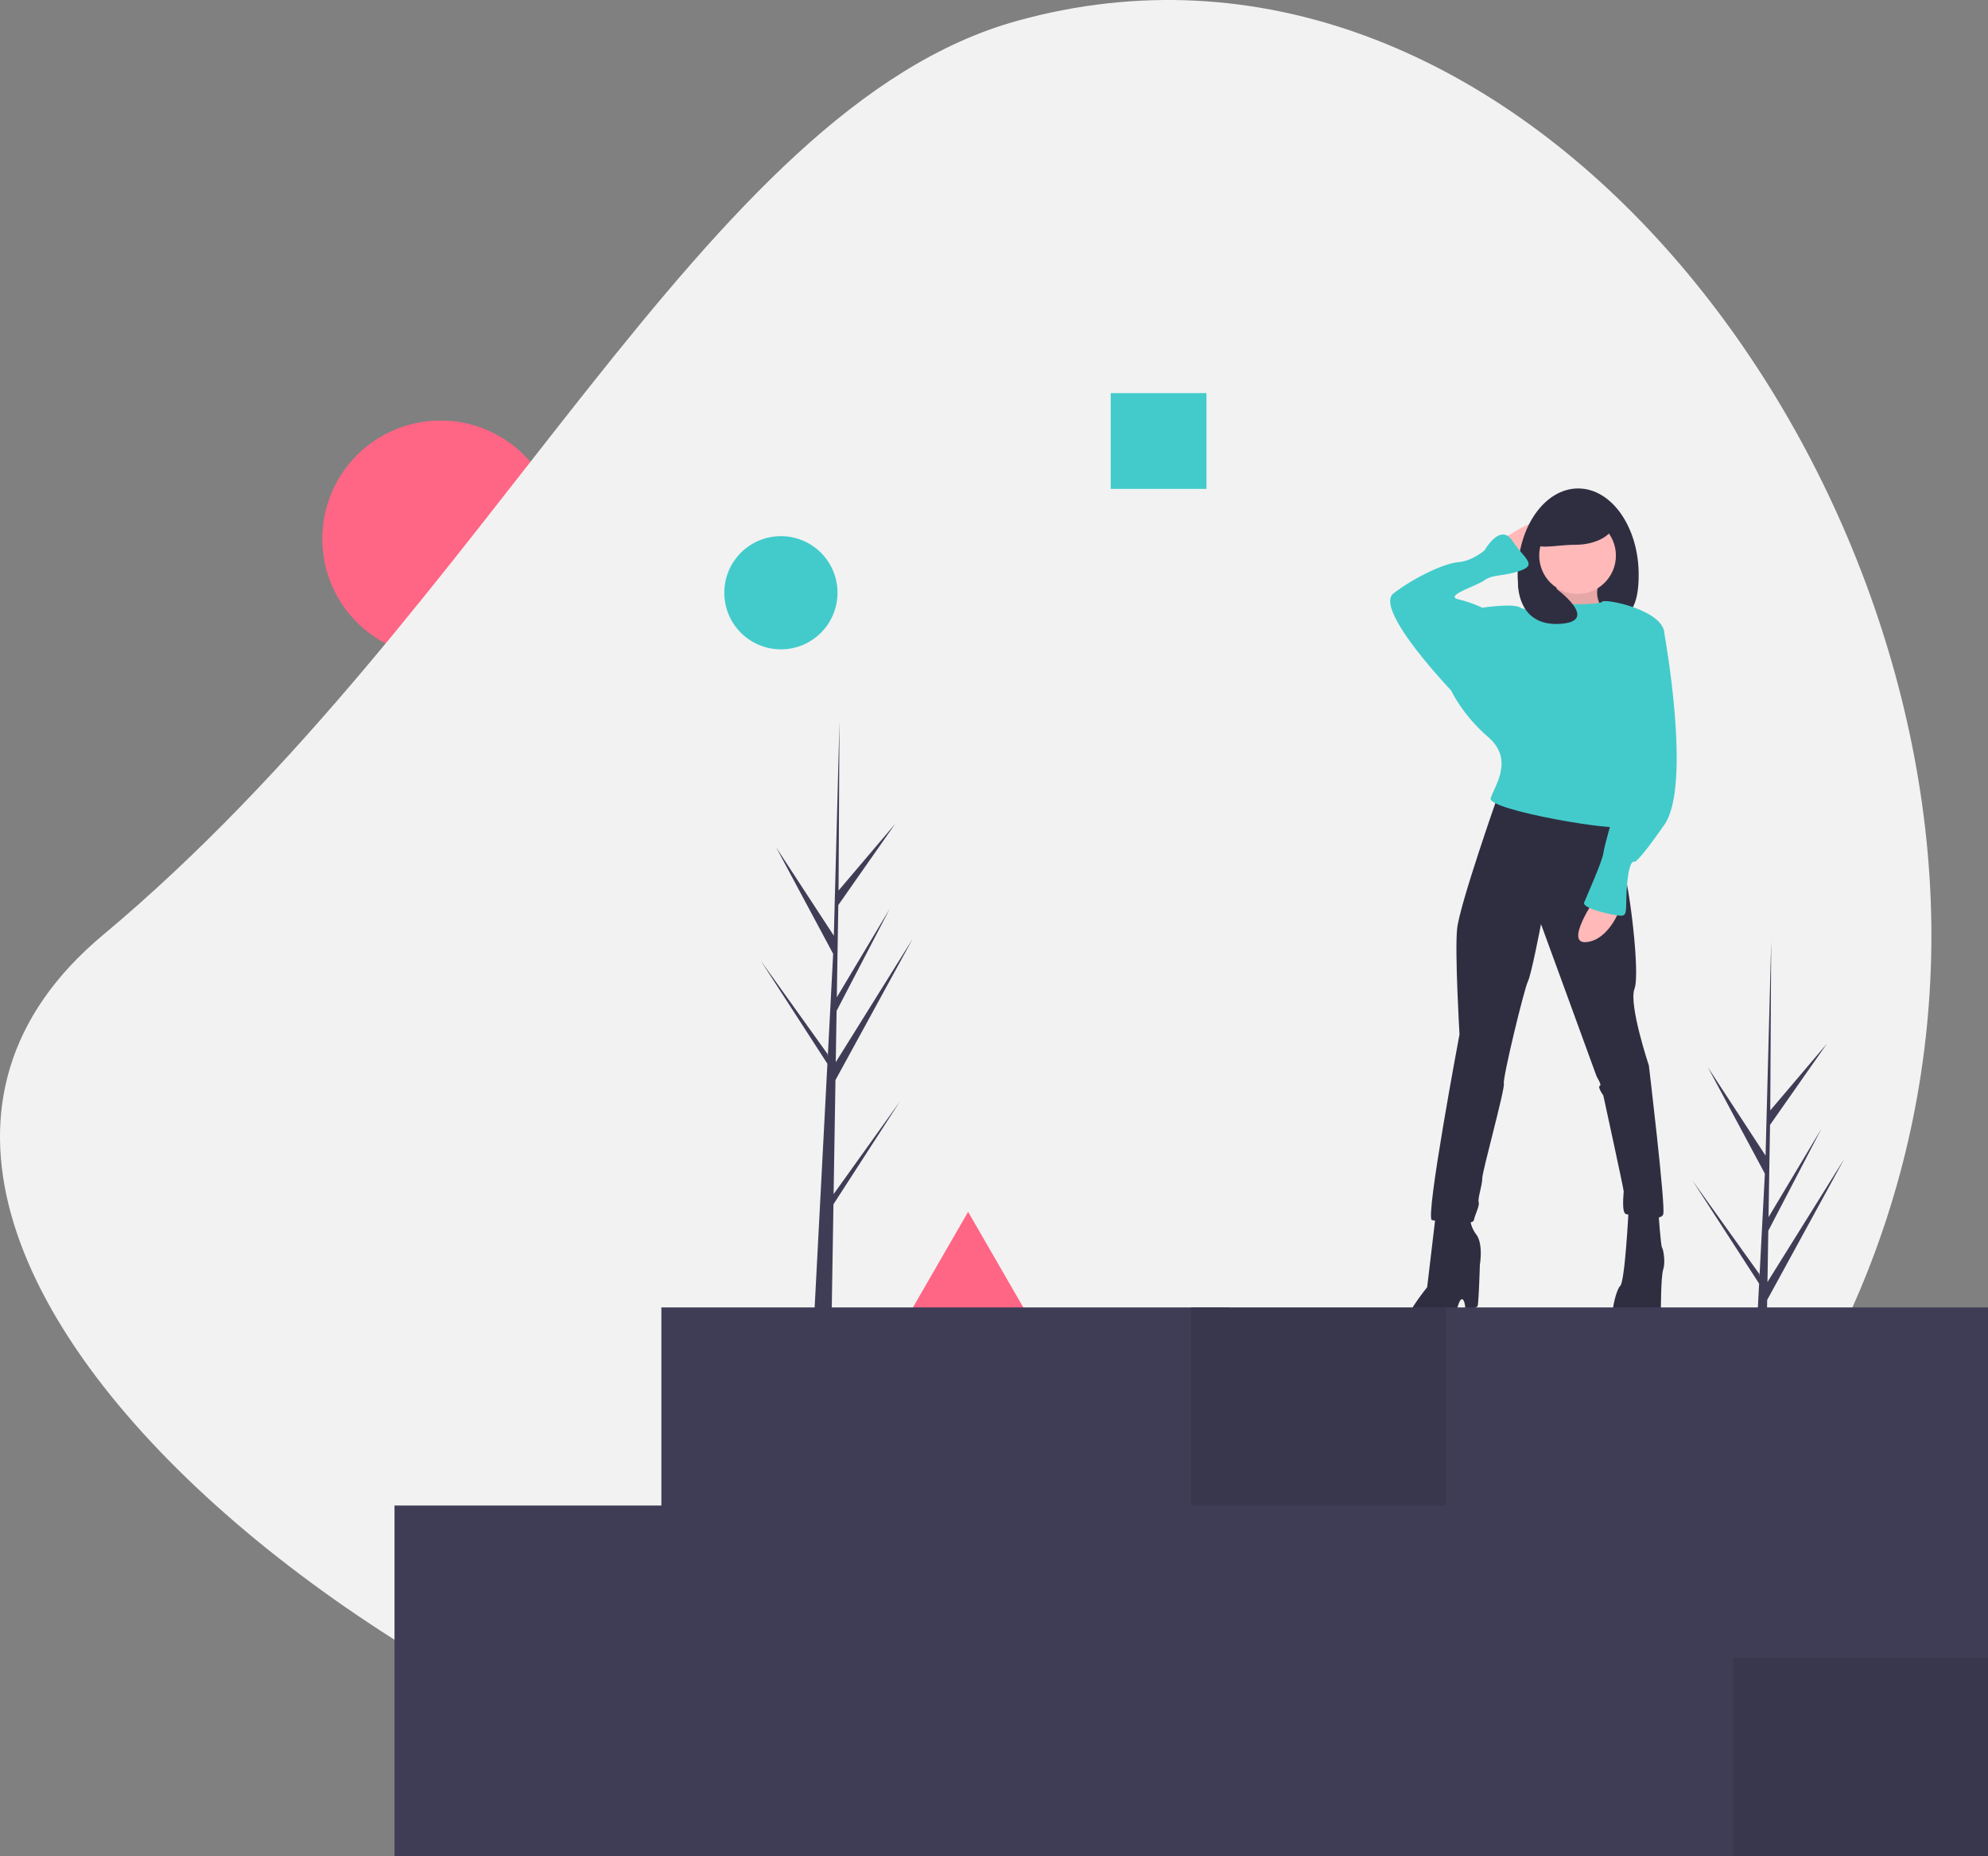 <svg id="b4944583-c201-42f9-8df3-05d47b6498e7" data-name="Layer 1" xmlns="http://www.w3.org/2000/svg" width="913.223" height="852.58" viewBox="0 0 913.223 852.58"><rect x="0" y="0" width="913.223" height="852.58" fill="#808080" stroke="none"/><title>everyday design</title><circle cx="202.37" cy="247.491" r="54.315" fill="#ff6584"/><path d="M1030.611,453.29c0,231.96-188.04,420-420,420s-597.995-271.262-420-420c179.135-149.69,275.342-379.906,420-420C834.144-28.665,1030.611,221.331,1030.611,453.29Z" transform="translate(-143.389 -23.71)" fill="#f2f2f2"/><polygon points="444.723 556.681 457.973 579.631 471.223 602.58 444.723 602.58 418.223 602.58 431.473 579.631 444.723 556.681" fill="#ff6584"/><path d="M833.659,271.49s17.618-12.663,19.82-6.607-13.213,17.067-13.213,17.067Z" transform="translate(-143.389 -23.71)" fill="#ffb9b9"/><path d="M896.147,287.732c0,21.892-9.426,22.573-24.781,22.573s-30.825-.68-30.825-22.573,12.448-39.64,27.803-39.64S896.147,265.839,896.147,287.732Z" transform="translate(-143.389 -23.71)" fill="#2f2e41"/><path d="M858.434,287.456s2.202,16.517-8.258,17.618,34.134,4.404,34.134,4.404-11.562-10.46-5.505-18.719S858.434,287.456,858.434,287.456Z" transform="translate(-143.389 -23.71)" fill="#ffb9b9"/><path d="M858.434,287.456s2.202,16.517-8.258,17.618,34.134,4.404,34.134,4.404-11.562-10.46-5.505-18.719S858.434,287.456,858.434,287.456Z" transform="translate(-143.389 -23.71)" opacity="0.1"/><path d="M802.828,582.551l-3.854,32.482s-19.269,23.674-7.157,22.022,19.82-3.303,19.82-5.505,1.652-11.011,3.303-11.011,1.652,6.056,1.652,6.056a50.926,50.926,0,0,0,5.505-2.753c.551-.551,1.101-19.269,1.101-19.269s1.652-9.359-1.652-13.764-2.753-8.258-2.753-8.258Z" transform="translate(-143.389 -23.71)" fill="#2f2e41"/><path d="M891.467,580.349s-1.652,32.482-3.854,34.134-8.258,25.325,2.753,22.022,15.966-6.607,15.966-8.809,0-17.618,1.101-20.921,0-9.359-.551-9.91-1.652-15.966-1.652-15.966Z" transform="translate(-143.389 -23.71)" fill="#2f2e41"/><path d="M831.457,389.308s-17.618,50.1-18.719,61.111,1.101,48.448,1.101,48.448-15.966,84.785-12.663,85.335,18.719,2.753,19.269,0,2.753-6.607,2.202-8.258,1.652-7.708,1.652-11.011,10.46-40.741,9.91-43.493,9.359-43.493,11.011-46.797,6.056-26.426,6.056-26.426,24.775,67.718,25.325,69.369,2.753,4.404,1.652,4.955,1.652,4.404,1.652,4.404,9.359,42.943,9.359,44.044-1.101,9.91,1.101,10.46,15.966,3.854,17.067,0-6.607-68.268-6.607-68.268-9.359-28.078-6.607-35.235-2.753-50.1-4.955-53.403S886.512,401.42,886.512,401.42Z" transform="translate(-143.389 -23.71)" fill="#2f2e41"/><circle cx="724.68" cy="255.213" r="17.618" fill="#ffb9b9"/><path d="M858.434,301.22s19.82.551,20.921-1.101,28.629,3.854,28.629,14.865-15.966,53.954-15.966,53.954-6.056,30.831-4.404,34.134-61.111-7.157-59.459-12.663,11.011-17.618-1.101-28.078-17.067-21.471-17.067-21.471l14.314-37.988s14.314-2.202,17.618,0S858.434,301.22,858.434,301.22Z" transform="translate(-143.389 -23.71)" fill="#43cbcb"/><path d="M813.839,343.612l-3.854-2.753s-35.786-37.437-26.426-44.595,23.123-13.764,29.73-14.314,12.112-5.505,12.112-5.505,7.157-12.663,12.663-4.404,11.562,11.011,3.854,13.764-12.663,1.652-16.516,4.404-18.719,7.157-12.112,8.809a59.094,59.094,0,0,1,11.011,3.854l7.157,12.663Z" transform="translate(-143.389 -23.71)" fill="#43cbcb"/><path d="M876.052,436.655s-14.314,20.921-3.854,19.82,15.415-15.415,15.415-15.415Z" transform="translate(-143.389 -23.71)" fill="#ffb9b9"/><path d="M904.13,312.231l3.854,2.753s12.663,69.369,0,87.537-13.764,17.067-13.764,17.067-2.202-1.652-3.303,9.359.551,15.415-2.753,15.415-18.168-3.303-17.067-6.056,8.258-18.719,8.809-22.573,3.303-12.663,4.404-17.618-4.955-7.708-2.202-18.168,6.607-29.179,6.607-33.033S904.13,312.231,904.13,312.231Z" transform="translate(-143.389 -23.71)" fill="#43cbcb"/><path d="M885.136,263.232c0,5.929-8.134,10.736-18.168,10.736s-19.269,3.176-19.269-2.753,9.235-18.719,19.269-18.719S885.136,257.303,885.136,263.232Z" transform="translate(-143.389 -23.71)" fill="#2f2e41"/><path d="M840.706,291.447s-.742,19.958,19.091,18.857-2.68-17.06-2.68-17.06Z" transform="translate(-143.389 -23.71)" fill="#2f2e41"/><polygon points="382.936 548.542 383.788 496.142 419.223 431.315 383.921 487.922 384.304 464.361 408.725 417.459 384.405 458.126 384.405 458.126 385.094 415.75 411.245 378.41 385.202 409.086 385.632 331.383 382.929 434.248 383.151 430.004 356.563 389.307 382.725 438.15 380.247 485.477 380.173 484.221 349.522 441.393 380.081 488.658 379.771 494.577 379.715 494.666 379.741 495.152 373.455 615.224 381.853 615.224 382.861 553.204 413.344 506.055 382.936 548.542" fill="#3f3d56"/><polygon points="810.936 649.542 811.788 597.142 847.223 532.315 811.921 588.922 812.304 565.361 836.725 518.459 812.405 559.126 812.405 559.126 813.094 516.75 839.245 479.41 813.202 510.086 813.632 432.383 810.929 535.248 811.151 531.004 784.563 490.307 810.725 539.15 808.247 586.477 808.173 585.221 777.522 542.393 808.081 589.658 807.771 595.577 807.715 595.666 807.741 596.152 801.455 716.224 809.853 716.224 810.861 654.204 841.344 607.055 810.936 649.542" fill="#3f3d56"/><rect x="547.223" y="600.58" width="366" height="252" fill="#3f3d56"/><polygon points="303.817 600.58 303.817 691.58 181.223 691.58 181.223 852.58 564.723 852.58 564.723 600.58 303.817 600.58" fill="#3f3d56"/><rect x="547.223" y="600.58" width="117" height="91" opacity="0.1"/><rect x="796.223" y="761.58" width="117" height="91" opacity="0.1"/><circle cx="358.723" cy="272.29" r="26" fill="#43cbcb"/><rect x="510.223" y="180.58" width="44" height="44" fill="#43cbcb"/></svg>